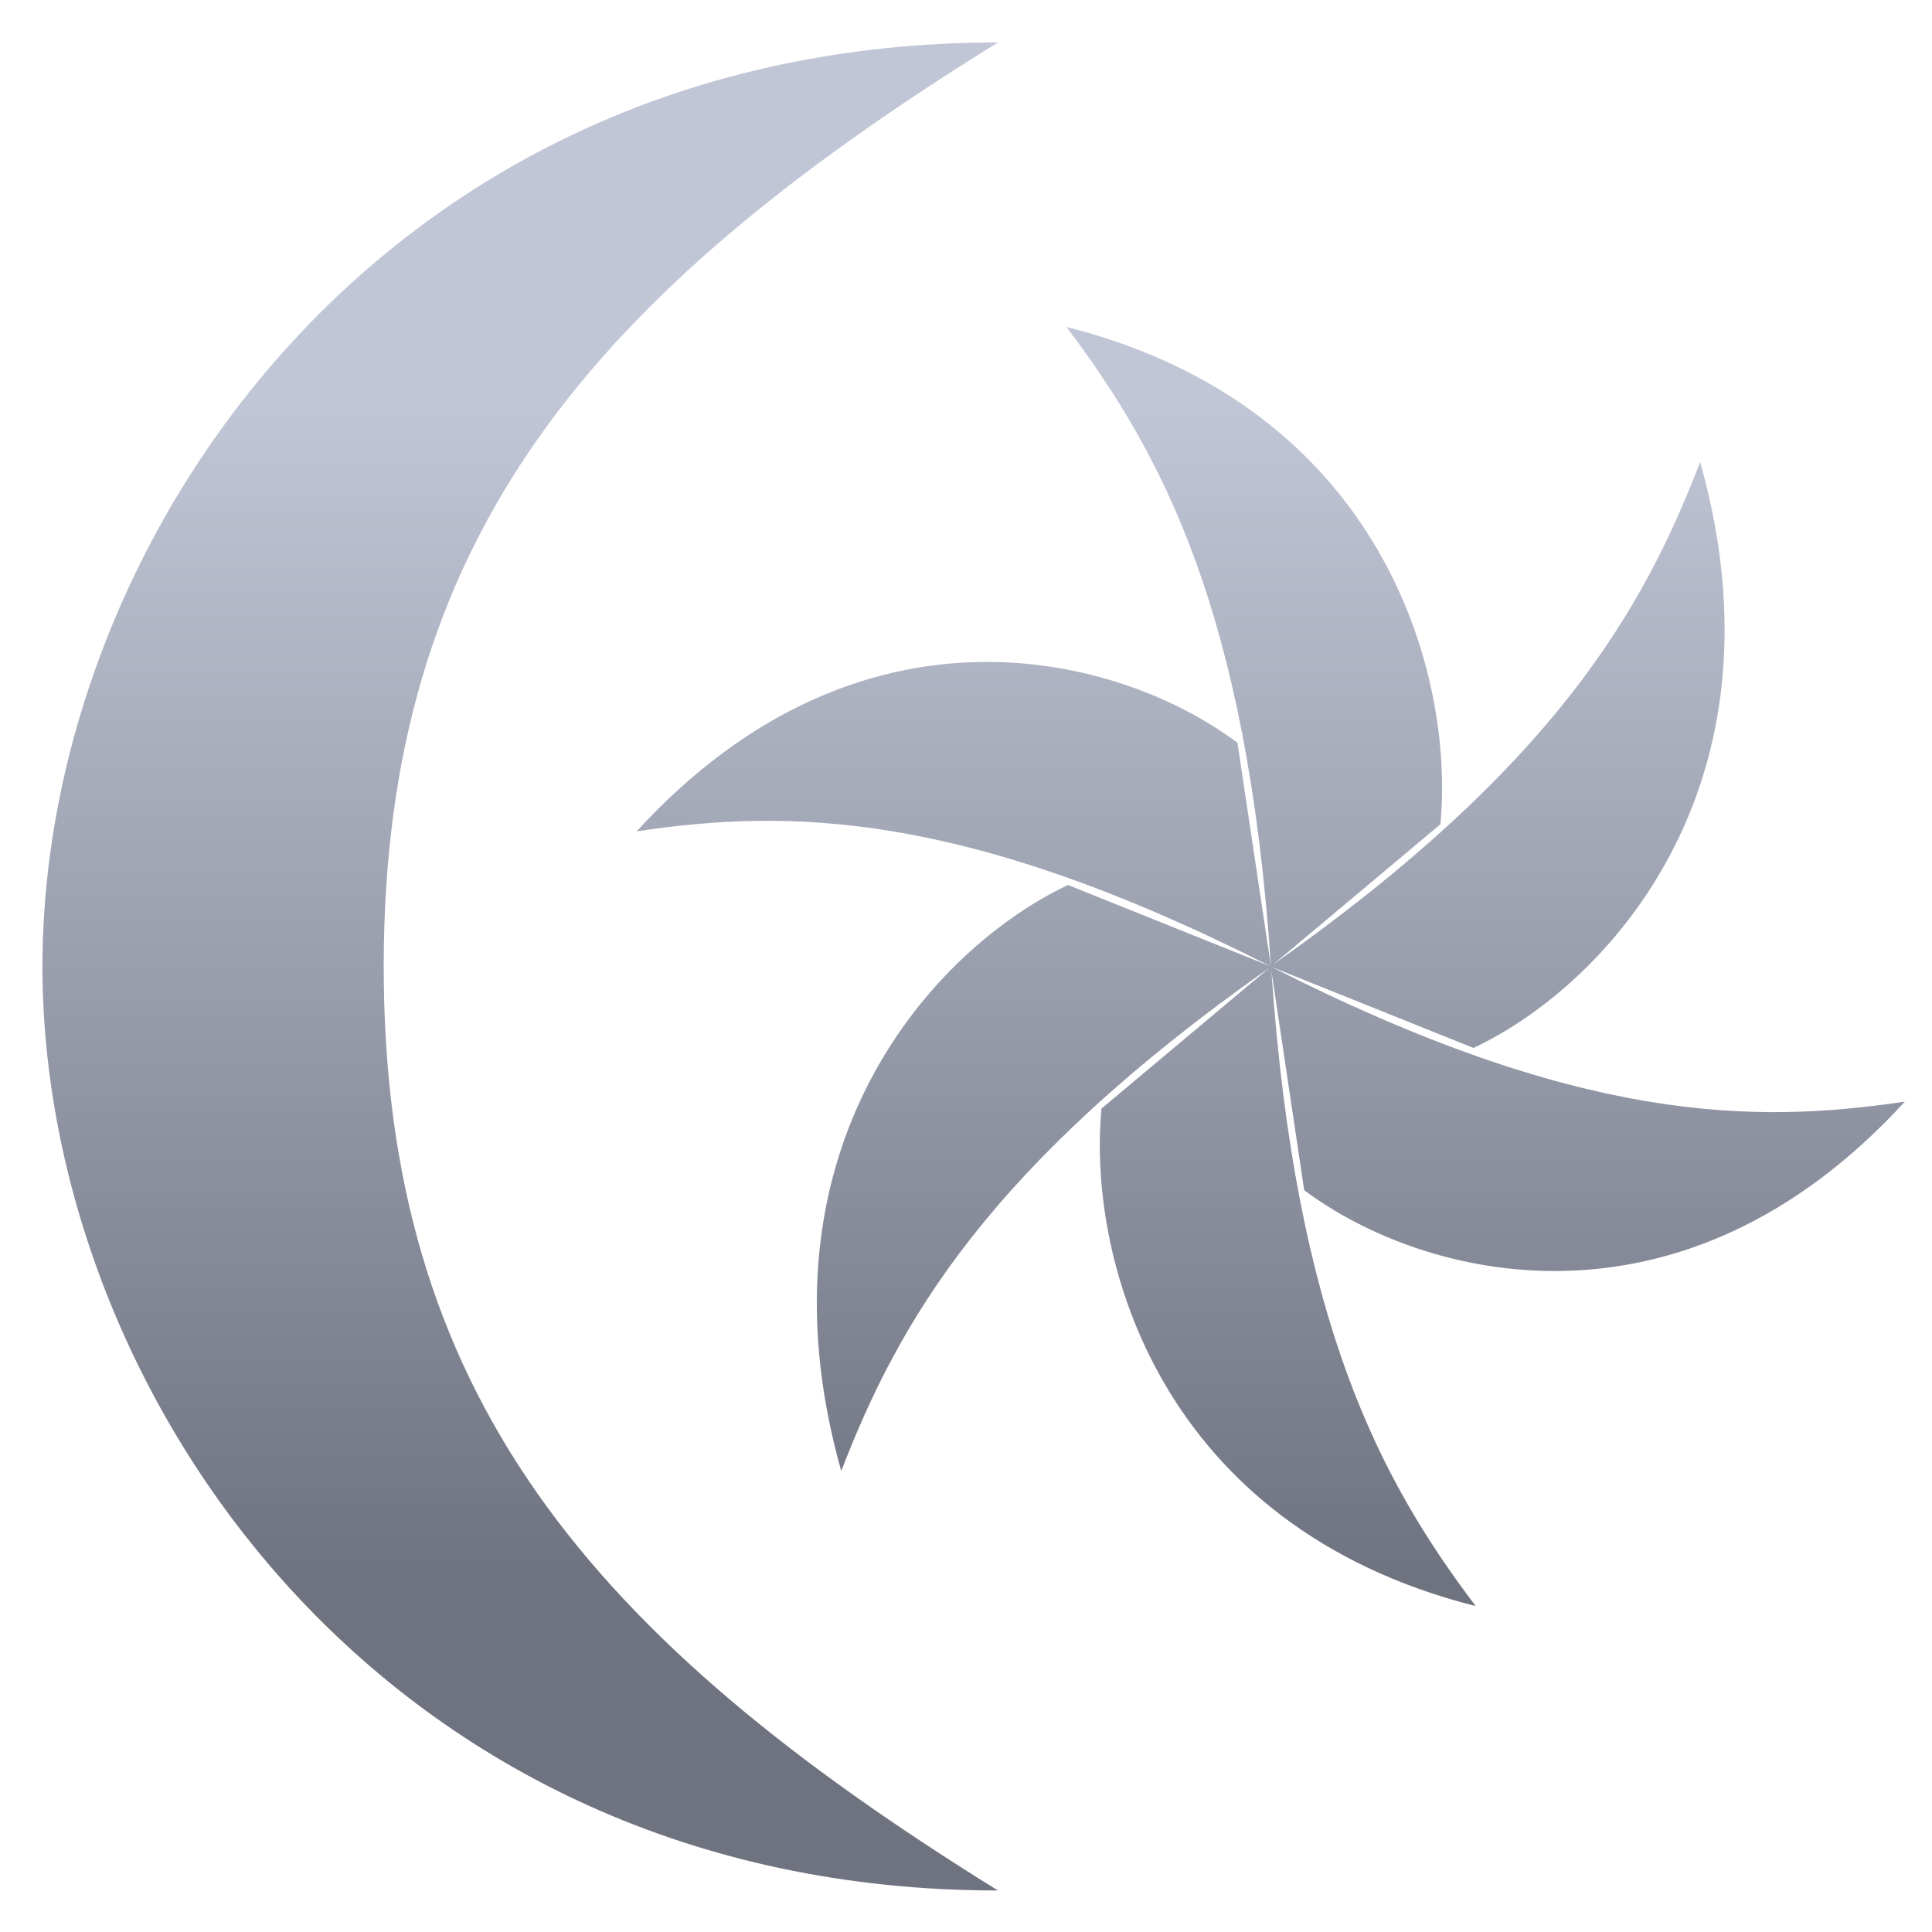<svg xmlns="http://www.w3.org/2000/svg" xmlns:xlink="http://www.w3.org/1999/xlink" width="64" height="64" viewBox="0 0 64 64" version="1.1"><defs><linearGradient id="linear0" gradientUnits="userSpaceOnUse" x1="0" y1="0" x2="0" y2="1" gradientTransform="matrix(58.807,0,0,38.893,2.711,13.438)"><stop offset="0" style="stop-color:#c1c6d6;stop-opacity:1;"/><stop offset="1" style="stop-color:#6f7380;stop-opacity:1;"/></linearGradient></defs><g id="surface1"><path style=" stroke:none;fill-rule:nonzero;fill:url(#linear0);" d="M 33.059 1.406 C 12.711 1.406 1.406 17.887 1.406 32.012 C 1.406 46.141 12.711 62.625 33.059 62.625 C 19.492 54.219 12.711 46.141 12.711 32.012 C 12.711 17.887 19.492 9.812 33.059 1.406 Z M 35.32 10.82 C 38.477 15.008 41.312 20.238 42.102 32.008 L 40.992 24.605 C 37.074 21.672 28.512 19.43 21.09 27.539 C 26.137 26.785 31.91 26.844 42.09 32.012 L 35.379 29.316 C 30.984 31.391 24.836 37.977 27.867 48.73 C 29.77 43.797 32.703 38.641 42.055 32.055 L 36.488 36.723 C 36.016 41.73 38.422 50.562 48.883 53.203 C 45.738 49.039 42.918 43.824 42.117 32.164 L 43.203 39.426 C 47.121 42.359 55.676 44.602 63.102 36.492 C 58.051 37.246 52.285 37.188 42.105 32.023 L 48.812 34.715 C 53.211 32.645 59.352 26.059 56.32 15.305 C 54.422 20.23 51.496 25.379 42.172 31.953 L 47.715 27.305 C 48.188 22.301 45.777 13.469 35.32 10.828 Z M 35.32 10.82 "/></g></svg>
